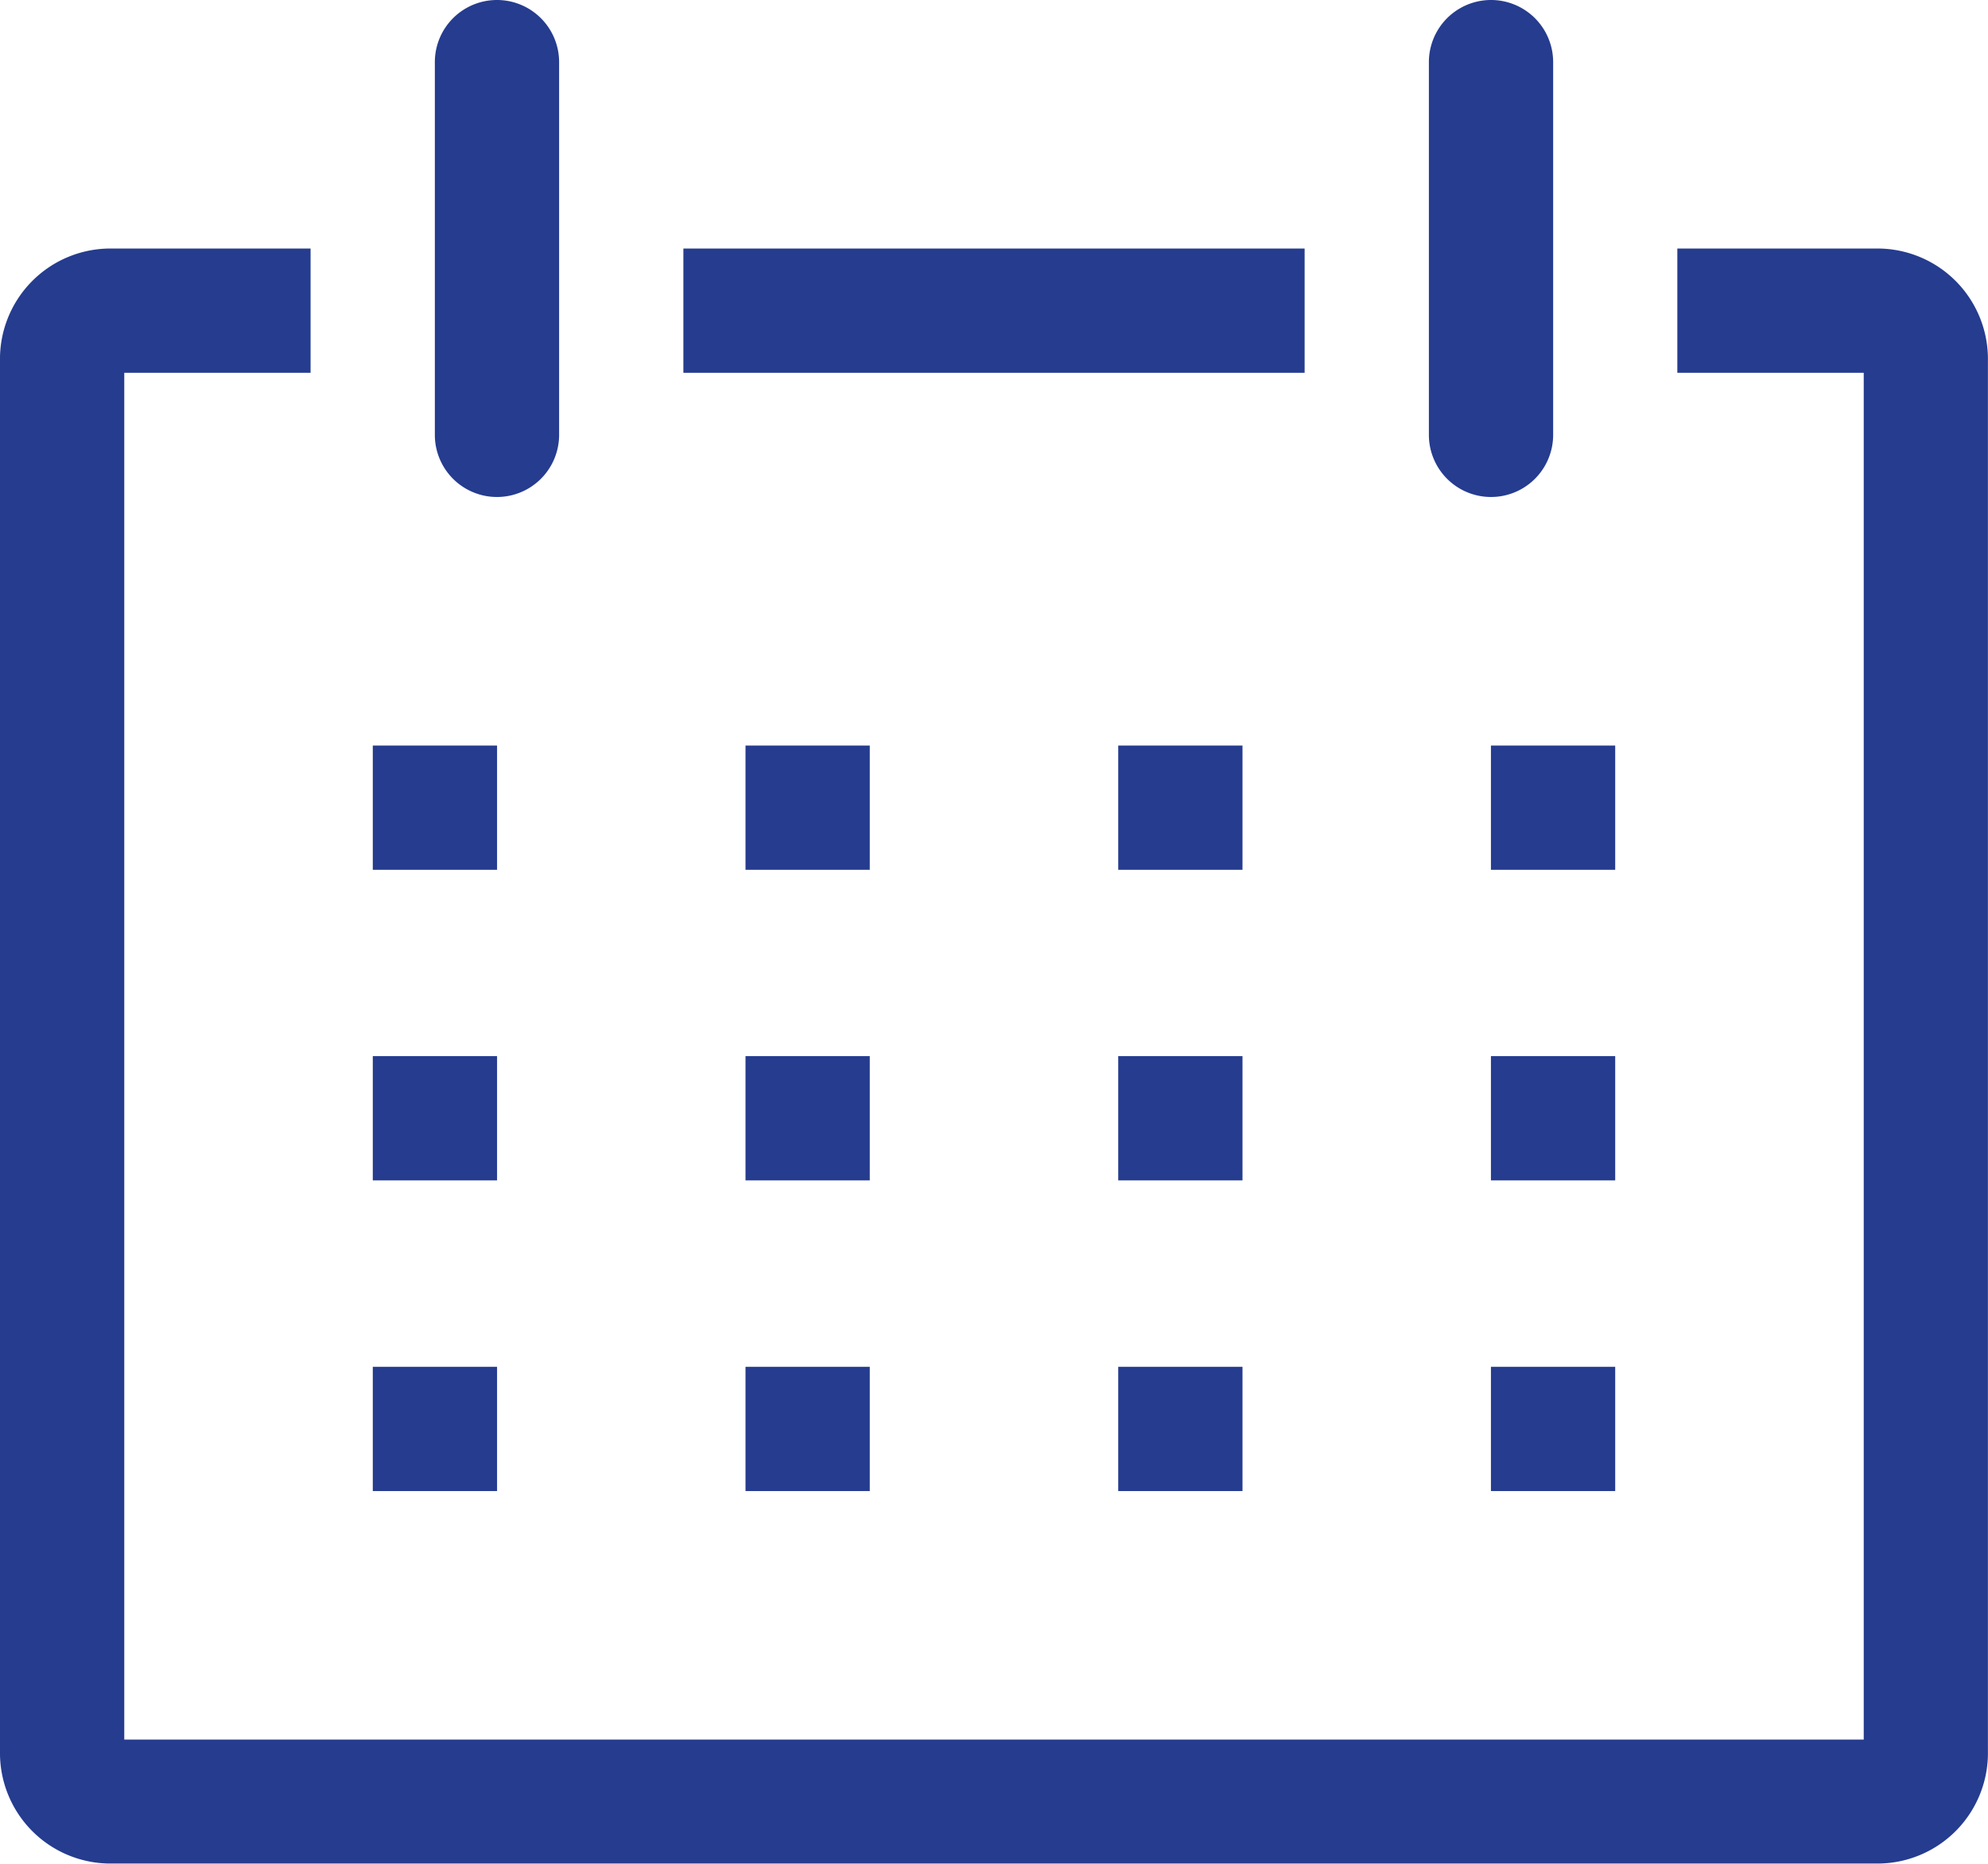 <svg xmlns="http://www.w3.org/2000/svg" width="23.389" height="21.926" viewBox="0 0 23.389 21.926"><defs><style>.a{fill:#253c8f;}</style></defs><path class="a" d="M24.109,6H21.734V7.462h2.193v16.08H3.462V7.462H5.654V6H3.279A1.3,1.3,0,0,0,2,7.323V23.68A1.3,1.3,0,0,0,3.279,25h20.83a1.3,1.3,0,0,0,1.279-1.323V7.323A1.3,1.3,0,0,0,24.109,6Z" transform="translate(-2 -3.076)"/><path class="a" d="M8,14H9.462v1.462H8Z" transform="translate(-3.614 -5.229)"/><path class="a" d="M14,14h1.462v1.462H14Z" transform="translate(-5.229 -5.229)"/><path class="a" d="M20,14h1.462v1.462H20Z" transform="translate(-6.844 -5.229)"/><path class="a" d="M26,14h1.462v1.462H26Z" transform="translate(-8.459 -5.229)"/><path class="a" d="M8,19H9.462v1.462H8Z" transform="translate(-3.614 -6.575)"/><path class="a" d="M14,19h1.462v1.462H14Z" transform="translate(-5.229 -6.575)"/><path class="a" d="M20,19h1.462v1.462H20Z" transform="translate(-6.844 -6.575)"/><path class="a" d="M26,19h1.462v1.462H26Z" transform="translate(-8.459 -6.575)"/><path class="a" d="M8,24H9.462v1.462H8Z" transform="translate(-3.614 -7.92)"/><path class="a" d="M14,24h1.462v1.462H14Z" transform="translate(-5.229 -7.92)"/><path class="a" d="M20,24h1.462v1.462H20Z" transform="translate(-6.844 -7.92)"/><path class="a" d="M26,24h1.462v1.462H26Z" transform="translate(-8.459 -7.92)"/><path class="a" d="M9.731,7.847a.731.731,0,0,0,.731-.731V2.731A.731.731,0,1,0,9,2.731V7.116A.731.731,0,0,0,9.731,7.847Z" transform="translate(-3.884 -2)"/><path class="a" d="M25.731,7.847a.731.731,0,0,0,.731-.731V2.731a.731.731,0,1,0-1.462,0V7.116A.731.731,0,0,0,25.731,7.847Z" transform="translate(-8.189 -2)"/><path class="a" d="M13,6h7.309V7.462H13Z" transform="translate(-4.96 -3.076)"/></svg>